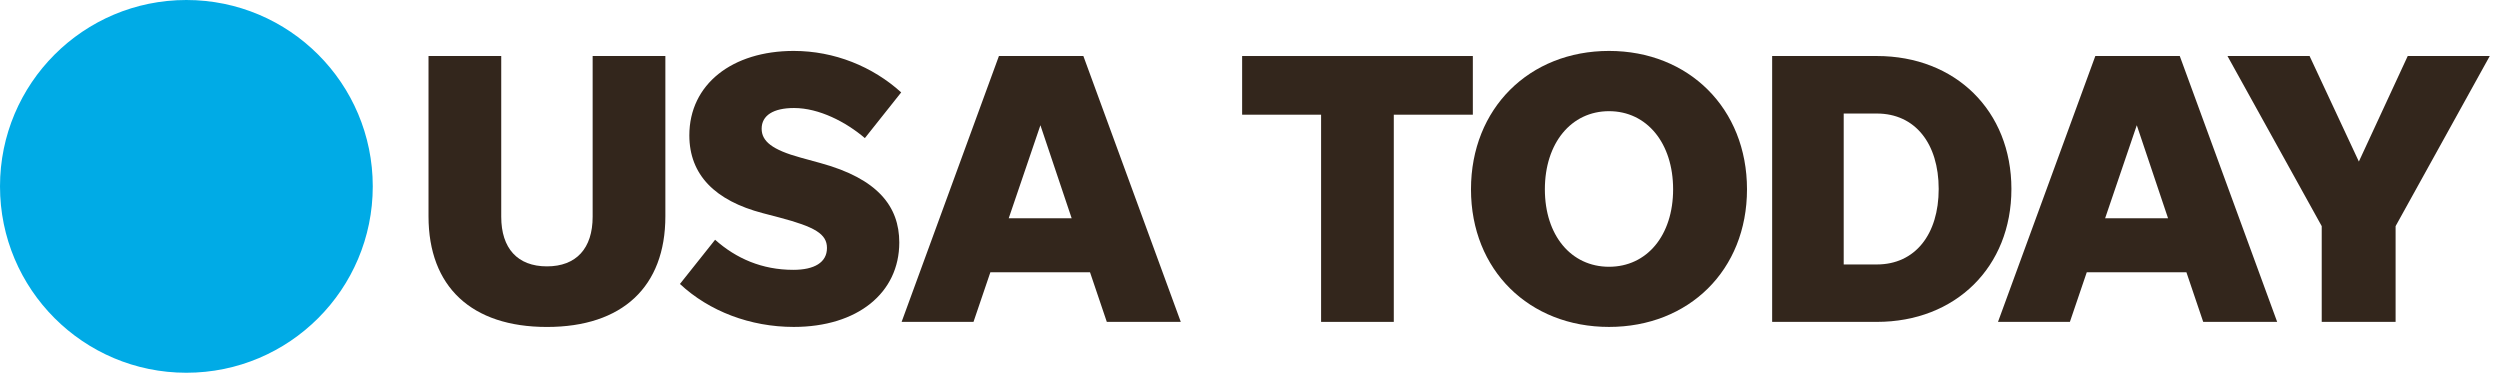 <svg width="170" height="26" viewBox="0 0 170 26" fill="none" xmlns="http://www.w3.org/2000/svg">
<path d="M25.348 12.673C25.348 19.673 19.674 25.347 12.673 25.347C5.674 25.347 0 19.673 0 12.673C0 5.674 5.674 0 12.673 0C19.674 0 25.348 5.674 25.348 12.673Z" fill="#00ABE6"/>
<path d="M37.192 18.113C35.197 18.113 34.084 16.892 34.084 14.739V3.809H29.139V14.71C29.139 19.497 32.06 22.233 37.192 22.233C42.324 22.233 45.245 19.497 45.245 14.71V3.809H40.3V14.739C40.3 16.892 39.187 18.113 37.192 18.113Z" fill="#33261C"/>
<path d="M53.973 22.231C58.308 22.231 61.151 19.92 61.151 16.489C61.151 14.042 59.687 12.155 55.804 11.092L54.448 10.719C52.509 10.188 51.792 9.606 51.792 8.753C51.792 7.848 52.589 7.345 53.996 7.345C55.703 7.345 57.534 8.301 58.811 9.391L61.281 6.283C59.342 4.525 56.737 3.463 53.973 3.463C49.797 3.463 46.875 5.723 46.875 9.205C46.875 11.889 48.627 13.647 51.871 14.495L52.99 14.788C55.409 15.427 56.234 15.907 56.234 16.862C56.234 17.846 55.38 18.349 53.945 18.349C51.82 18.349 50.062 17.58 48.627 16.303L46.236 19.309C48.231 21.169 51.023 22.231 53.973 22.231Z" fill="#33261C"/>
<path d="M75.263 21.888H80.293L73.669 3.809H67.927L61.31 21.888H66.198L67.345 18.514H74.121L75.263 21.888ZM68.594 14.84L70.748 8.516L72.872 14.84H68.594Z" fill="#33261C"/>
<path d="M89.834 21.888H94.778V7.799H100.153V3.809H84.465V7.799H89.834V21.888Z" fill="#33261C"/>
<path d="M109.414 22.231C114.834 22.231 118.796 18.377 118.796 12.873C118.796 7.374 114.834 3.463 109.414 3.463C103.989 3.463 100.027 7.374 100.027 12.873C100.027 18.377 103.989 22.231 109.414 22.231ZM109.414 18.14C106.837 18.14 105.051 16.009 105.051 12.873C105.051 9.736 106.837 7.56 109.414 7.56C111.991 7.56 113.772 9.736 113.772 12.873C113.772 16.009 111.991 18.14 109.414 18.14Z" fill="#33261C"/>
<path d="M120.506 21.888H127.627C132.973 21.888 136.776 18.163 136.776 12.851C136.776 7.533 132.973 3.809 127.627 3.809H120.506V21.888ZM125.372 17.983V7.72H127.627C130.232 7.72 131.831 9.765 131.831 12.851C131.831 15.931 130.232 17.983 127.627 17.983H125.372Z" fill="#33261C"/>
<path d="M149.818 21.887H154.847L148.224 3.809H142.482L135.864 21.887H140.753L141.9 18.514H148.676L149.818 21.887ZM143.149 14.84L145.302 8.516L147.427 14.84H143.149Z" fill="#33261C"/>
<path d="M162.901 15.377L169.304 3.809H163.726L160.403 10.986L157.051 3.809H151.468L157.877 15.377V21.887H162.901V15.377Z" fill="#33261C"/>
</svg>
